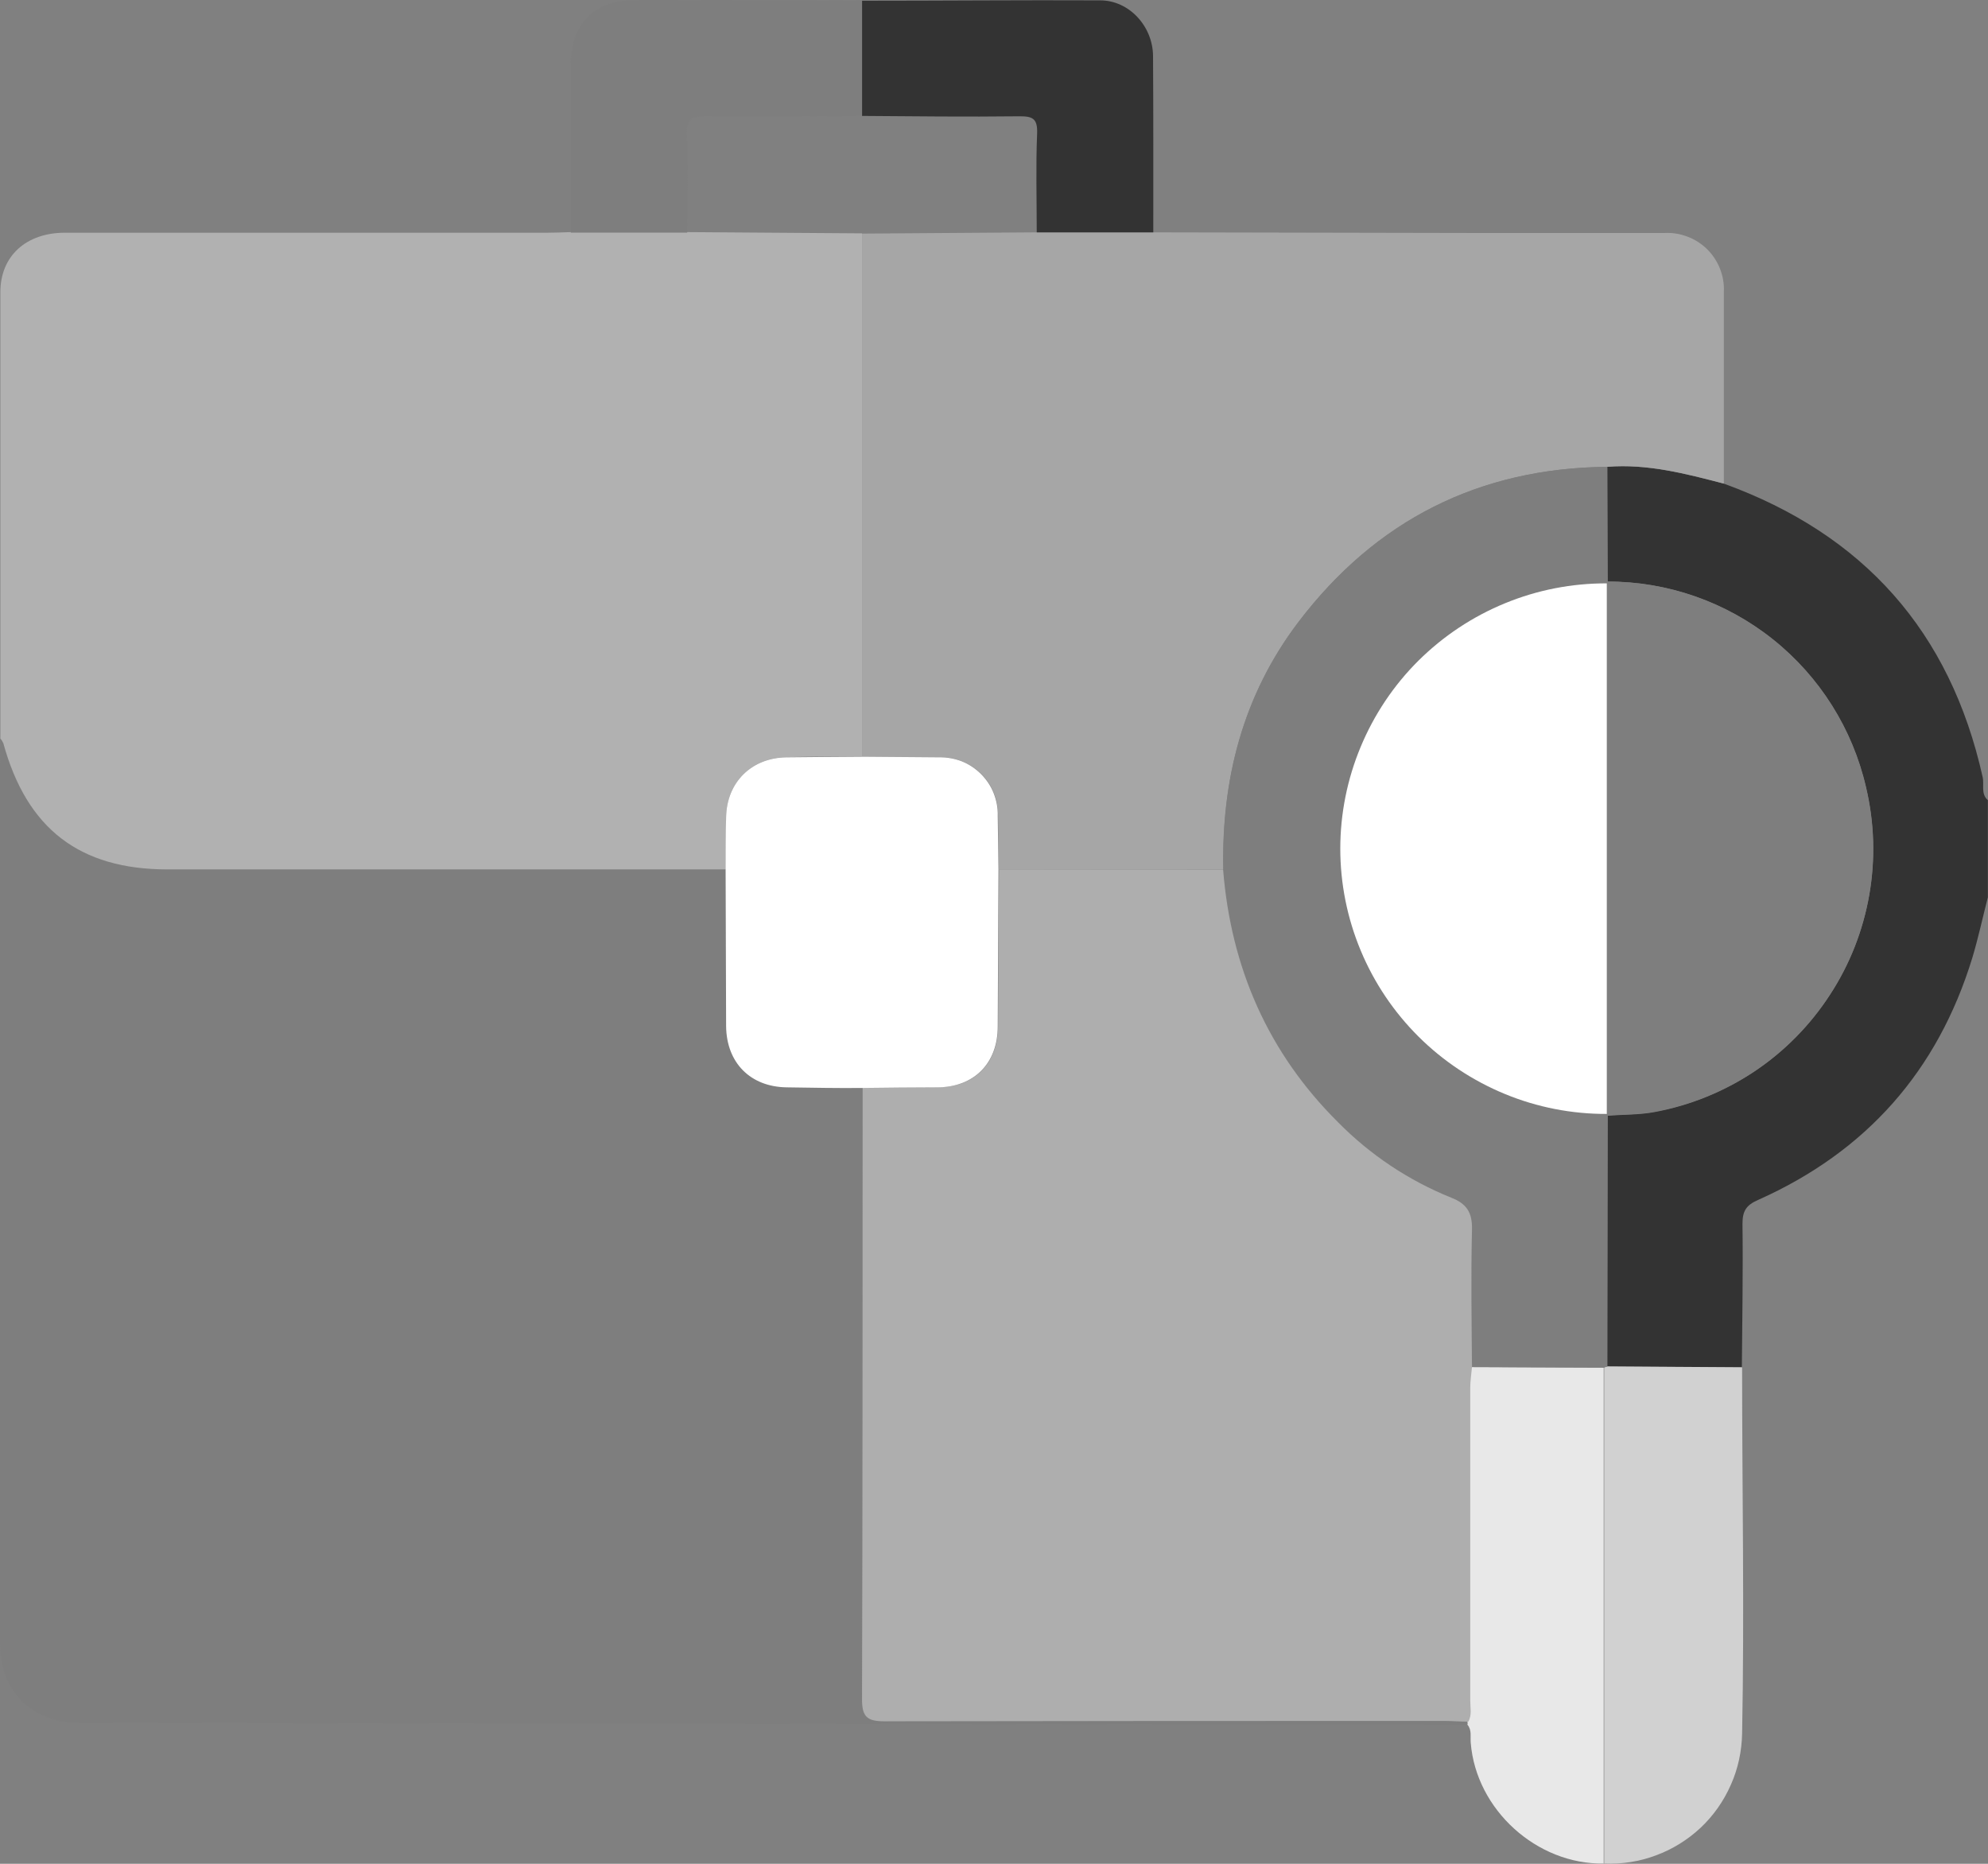 <svg width="16" height="15" viewBox="0 0 16 15" fill="none" xmlns="http://www.w3.org/2000/svg">
<rect x="0" y="0" width="16" height="15" fill="#808080" stroke="none"/>
<g clip-path="url(#clip0)">
<path d="M13.873 3.892C14.998 4.3 15.696 5.082 15.957 6.254C15.971 6.315 15.94 6.389 15.999 6.44V7.221C15.957 7.384 15.922 7.548 15.874 7.708C15.595 8.619 15.021 9.268 14.15 9.657C14.053 9.699 14.024 9.747 14.024 9.85C14.029 10.235 14.022 10.62 14.019 11.005L12.934 10.998L12.936 8.98C13.064 8.969 13.193 8.974 13.322 8.949C13.608 8.895 13.88 8.784 14.122 8.622C14.364 8.46 14.57 8.25 14.728 8.006C14.887 7.762 14.994 7.489 15.044 7.202C15.094 6.915 15.085 6.621 15.018 6.338C14.91 5.867 14.645 5.446 14.267 5.145C13.889 4.844 13.419 4.68 12.936 4.681L12.934 3.757C13.258 3.731 13.565 3.812 13.873 3.892Z" fill="#333333"/>
<path d="M11.812 13.88H11.733L0.642 13.867C0.259 13.867 0 13.61 0 13.228V6.164C0 6.091 3.05872e-07 6.018 0.003 5.945C0.013 5.957 0.021 5.969 0.027 5.983C0.216 6.671 0.641 6.998 1.348 6.998H5.842C5.842 7.419 5.842 7.839 5.846 8.261C5.849 8.553 6.042 8.748 6.333 8.752C6.536 8.755 6.738 8.756 6.941 8.757C6.941 10.396 6.941 12.036 6.936 13.675C6.936 13.819 6.975 13.855 7.117 13.855C8.621 13.85 10.124 13.852 11.628 13.852C11.69 13.852 11.753 13.856 11.815 13.859C11.816 13.862 11.816 13.866 11.816 13.87C11.815 13.873 11.814 13.877 11.812 13.88Z" fill="#7E7E7E"/>
<path d="M5.842 6.997H1.348C0.641 6.997 0.216 6.67 0.027 5.982C0.021 5.968 0.013 5.955 0.003 5.944C0.003 4.746 0.003 3.549 0.003 2.351C0.003 2.059 0.212 1.873 0.522 1.873C1.818 1.873 3.112 1.873 4.406 1.873C4.468 1.873 4.531 1.87 4.593 1.868H5.531L6.938 1.878C6.938 3.282 6.938 4.685 6.938 6.088C6.735 6.088 6.533 6.088 6.33 6.094C6.049 6.098 5.85 6.295 5.844 6.574C5.842 6.716 5.842 6.858 5.842 6.997Z" fill="#B1B1B1"/>
<path d="M6.938 6.09C6.938 4.687 6.938 3.284 6.938 1.88L8.343 1.87H9.281C10.124 1.872 10.967 1.873 11.809 1.875C12.34 1.875 12.87 1.875 13.401 1.875C13.464 1.872 13.526 1.883 13.585 1.906C13.643 1.928 13.696 1.963 13.741 2.007C13.785 2.051 13.82 2.104 13.843 2.163C13.866 2.221 13.877 2.283 13.874 2.346C13.874 2.861 13.874 3.376 13.874 3.892C13.567 3.812 13.26 3.731 12.937 3.757C11.902 3.767 11.07 4.189 10.447 5.01C10.004 5.595 9.83 6.27 9.845 6.999H8.038C8.036 6.853 8.035 6.708 8.033 6.563C8.034 6.501 8.022 6.439 7.999 6.382C7.976 6.324 7.941 6.272 7.897 6.228C7.853 6.184 7.8 6.15 7.742 6.127C7.685 6.104 7.623 6.093 7.561 6.095L6.938 6.09Z" fill="#A6A6A6"/>
<path d="M12.935 10.997L14.021 11.004C14.021 11.987 14.04 12.97 14.021 13.953C14.018 14.095 13.988 14.236 13.93 14.365C13.873 14.495 13.79 14.613 13.687 14.71C13.583 14.807 13.461 14.883 13.328 14.932C13.195 14.982 13.053 15.004 12.911 14.998C12.911 13.667 12.911 12.337 12.911 11.006C12.919 11.002 12.927 10.999 12.935 10.997Z" fill="#D1D1D1"/>
<path d="M12.907 11.007C12.907 12.337 12.907 13.668 12.907 14.998C12.367 15.006 11.881 14.564 11.837 14.028C11.832 13.979 11.848 13.924 11.81 13.88C11.811 13.876 11.812 13.873 11.812 13.869C11.812 13.865 11.811 13.861 11.81 13.857C11.841 13.805 11.826 13.746 11.826 13.69C11.826 12.85 11.826 12.01 11.826 11.17C11.826 11.114 11.835 11.058 11.84 11.003L12.907 11.007Z" fill="#E8E8E8"/>
<path d="M9.282 1.87H8.344C8.344 1.605 8.336 1.339 8.347 1.076C8.352 0.951 8.309 0.935 8.199 0.936C7.779 0.941 7.358 0.936 6.938 0.933V0.006C7.577 0.006 8.216 -0 8.855 0.003C9.088 0.003 9.279 0.212 9.28 0.452C9.283 0.925 9.282 1.397 9.282 1.87Z" fill="#333333"/>
<path d="M6.938 0.006V0.934C6.522 0.934 6.107 0.942 5.692 0.936C5.566 0.934 5.521 0.955 5.528 1.092C5.541 1.351 5.531 1.612 5.531 1.872H4.594C4.594 1.418 4.594 0.965 4.594 0.512C4.594 0.196 4.784 0.002 5.095 0.002C5.71 -0 6.324 0.003 6.938 0.006Z" fill="#7E7E7E"/>
<path d="M12.908 11.007L11.844 11.001C11.844 10.633 11.837 10.263 11.844 9.895C11.848 9.759 11.803 9.686 11.677 9.639C11.336 9.5 11.028 9.293 10.77 9.03C10.208 8.472 9.909 7.787 9.846 6.999C9.831 6.271 10.004 5.596 10.447 5.01C11.07 4.188 11.902 3.766 12.937 3.757L12.94 4.681C12.938 4.683 12.936 4.685 12.935 4.688C12.935 4.69 12.934 4.693 12.935 4.696C12.654 4.694 12.375 4.748 12.115 4.855C11.855 4.962 11.618 5.119 11.419 5.317C11.22 5.516 11.061 5.751 10.953 6.011C10.845 6.271 10.79 6.549 10.79 6.83C10.79 7.112 10.846 7.39 10.954 7.65C11.062 7.909 11.22 8.145 11.419 8.343C11.619 8.541 11.855 8.698 12.115 8.805C12.375 8.912 12.654 8.966 12.935 8.965C12.934 8.968 12.935 8.971 12.935 8.973C12.936 8.976 12.938 8.978 12.94 8.98L12.937 10.998C12.927 11 12.917 11.003 12.908 11.007Z" fill="#7E7E7E"/>
<path d="M12.937 4.68C13.421 4.679 13.89 4.843 14.268 5.144C14.646 5.445 14.911 5.866 15.019 6.337C15.086 6.62 15.095 6.914 15.045 7.2C14.995 7.487 14.888 7.761 14.729 8.004C14.571 8.248 14.364 8.458 14.123 8.62C13.881 8.781 13.609 8.893 13.323 8.946C13.194 8.971 13.066 8.967 12.937 8.978C12.936 8.976 12.934 8.974 12.933 8.971C12.933 8.969 12.932 8.966 12.933 8.963V4.693C12.933 4.691 12.933 4.688 12.934 4.686C12.934 4.684 12.936 4.682 12.937 4.68Z" fill="#7E7E7E"/>
<path d="M9.844 7C9.907 7.788 10.206 8.473 10.768 9.031C11.027 9.294 11.337 9.501 11.68 9.639C11.805 9.688 11.85 9.759 11.847 9.895C11.838 10.264 11.844 10.633 11.847 11.002C11.842 11.058 11.833 11.114 11.833 11.169C11.833 12.009 11.833 12.849 11.833 13.689C11.833 13.745 11.848 13.803 11.817 13.856C11.754 13.856 11.691 13.85 11.63 13.85C10.126 13.85 8.623 13.85 7.119 13.853C6.977 13.853 6.937 13.816 6.938 13.672C6.943 12.033 6.942 10.394 6.943 8.755C7.145 8.755 7.348 8.751 7.551 8.75C7.843 8.75 8.032 8.557 8.033 8.261L8.04 6.998L9.844 7Z" fill="#AEAEAE"/>
<path d="M8.036 6.999L8.03 8.262C8.03 8.558 7.839 8.749 7.547 8.751C7.344 8.751 7.141 8.754 6.939 8.756C6.736 8.758 6.534 8.754 6.331 8.751C6.039 8.747 5.847 8.553 5.844 8.259C5.842 7.838 5.842 7.418 5.84 6.997C5.84 6.856 5.84 6.716 5.844 6.576C5.849 6.296 6.048 6.099 6.329 6.095C6.532 6.092 6.734 6.092 6.937 6.09L7.558 6.095C7.621 6.094 7.683 6.105 7.74 6.127C7.798 6.15 7.851 6.185 7.895 6.229C7.939 6.273 7.974 6.325 7.997 6.383C8.02 6.441 8.032 6.503 8.03 6.565C8.032 6.709 8.034 6.854 8.036 6.999Z" fill="white"/>
<path d="M12.932 4.695V8.965C12.651 8.966 12.373 8.912 12.113 8.805C11.853 8.698 11.616 8.541 11.417 8.343C11.218 8.145 11.059 7.909 10.951 7.649C10.843 7.39 10.787 7.111 10.787 6.83C10.787 6.549 10.843 6.27 10.951 6.011C11.059 5.751 11.217 5.515 11.416 5.317C11.616 5.119 11.852 4.962 12.113 4.855C12.373 4.748 12.651 4.694 12.932 4.695Z" fill="white"/>
</g>
<defs>
<clipPath id="clip0">
<rect width="16" height="15" fill="white"/>
</clipPath>
</defs>
</svg>
